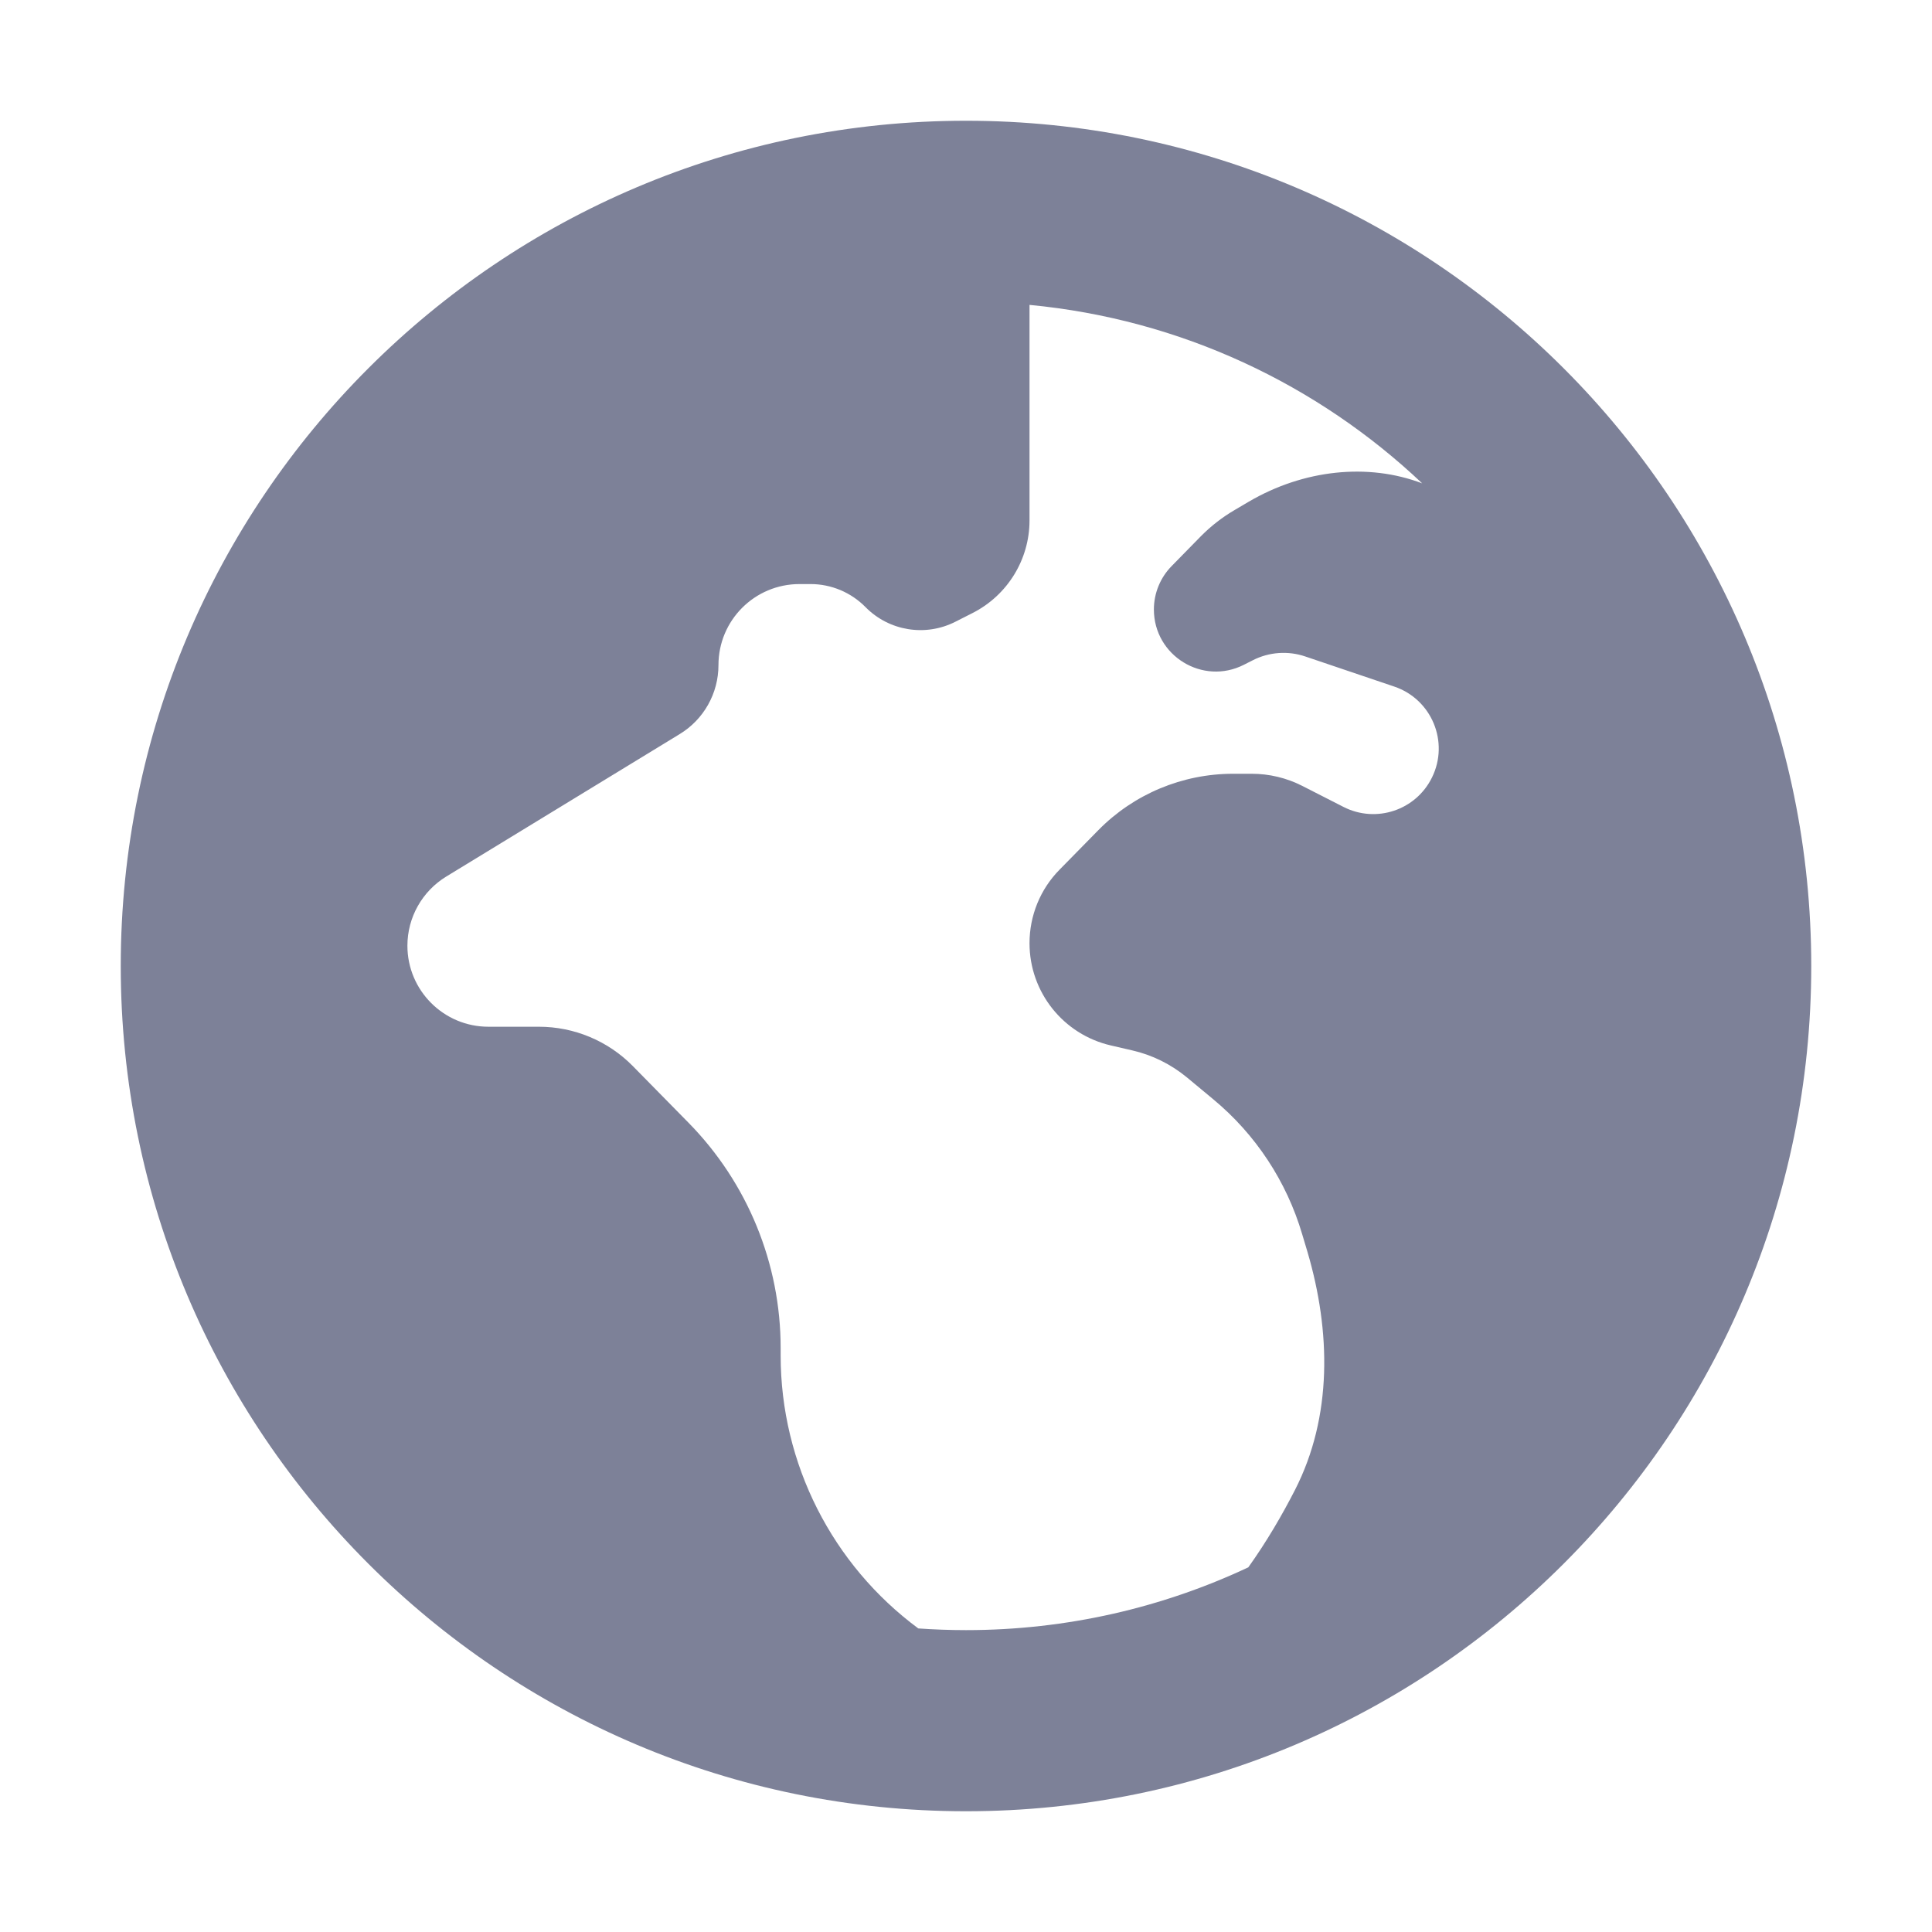 <svg width="16" height="16" viewBox="0 0 16 16" fill="none" xmlns="http://www.w3.org/2000/svg">
<path fill-rule="evenodd" clip-rule="evenodd" d="M15 8C15 4.134 11.866 1 8 1C4.134 1 1 4.134 1 8C1 11.866 4.134 15 8 15C11.866 15 15 11.866 15 8ZM10.338 12.98C10.488 12.77 10.617 12.549 10.724 12.34C11.036 11.731 11.021 11.024 10.828 10.368L10.784 10.221C10.655 9.784 10.399 9.395 10.048 9.104L9.83 8.923C9.698 8.814 9.543 8.737 9.377 8.699L9.2 8.658C8.805 8.567 8.526 8.216 8.526 7.811C8.526 7.583 8.615 7.364 8.775 7.202L9.096 6.875C9.39 6.576 9.792 6.408 10.212 6.408H10.366C10.511 6.408 10.654 6.442 10.784 6.508L11.127 6.683C11.397 6.82 11.726 6.71 11.859 6.439C12.004 6.145 11.857 5.791 11.547 5.686L10.811 5.437C10.668 5.388 10.51 5.399 10.375 5.468L10.302 5.505C9.961 5.679 9.556 5.431 9.556 5.047C9.556 4.913 9.609 4.783 9.704 4.687L9.945 4.441C10.029 4.356 10.123 4.283 10.226 4.223L10.343 4.154C10.796 3.889 11.329 3.832 11.778 4.003C10.912 3.184 9.78 2.644 8.526 2.525V4.31C8.526 4.633 8.344 4.929 8.056 5.076L7.912 5.149C7.664 5.275 7.363 5.226 7.168 5.028C7.048 4.906 6.884 4.837 6.713 4.837H6.621C6.25 4.837 5.95 5.137 5.95 5.508C5.95 5.742 5.828 5.959 5.628 6.08L3.696 7.259C3.496 7.381 3.374 7.598 3.374 7.832C3.374 8.202 3.674 8.503 4.045 8.503H4.463C4.755 8.503 5.035 8.62 5.24 8.828L5.701 9.297C6.191 9.795 6.465 10.465 6.465 11.163V11.225C6.465 12.123 6.894 12.96 7.605 13.486C7.735 13.495 7.867 13.5 8 13.5C8.836 13.5 9.629 13.313 10.338 12.98Z" fill="#7D8198"/>
</svg>

